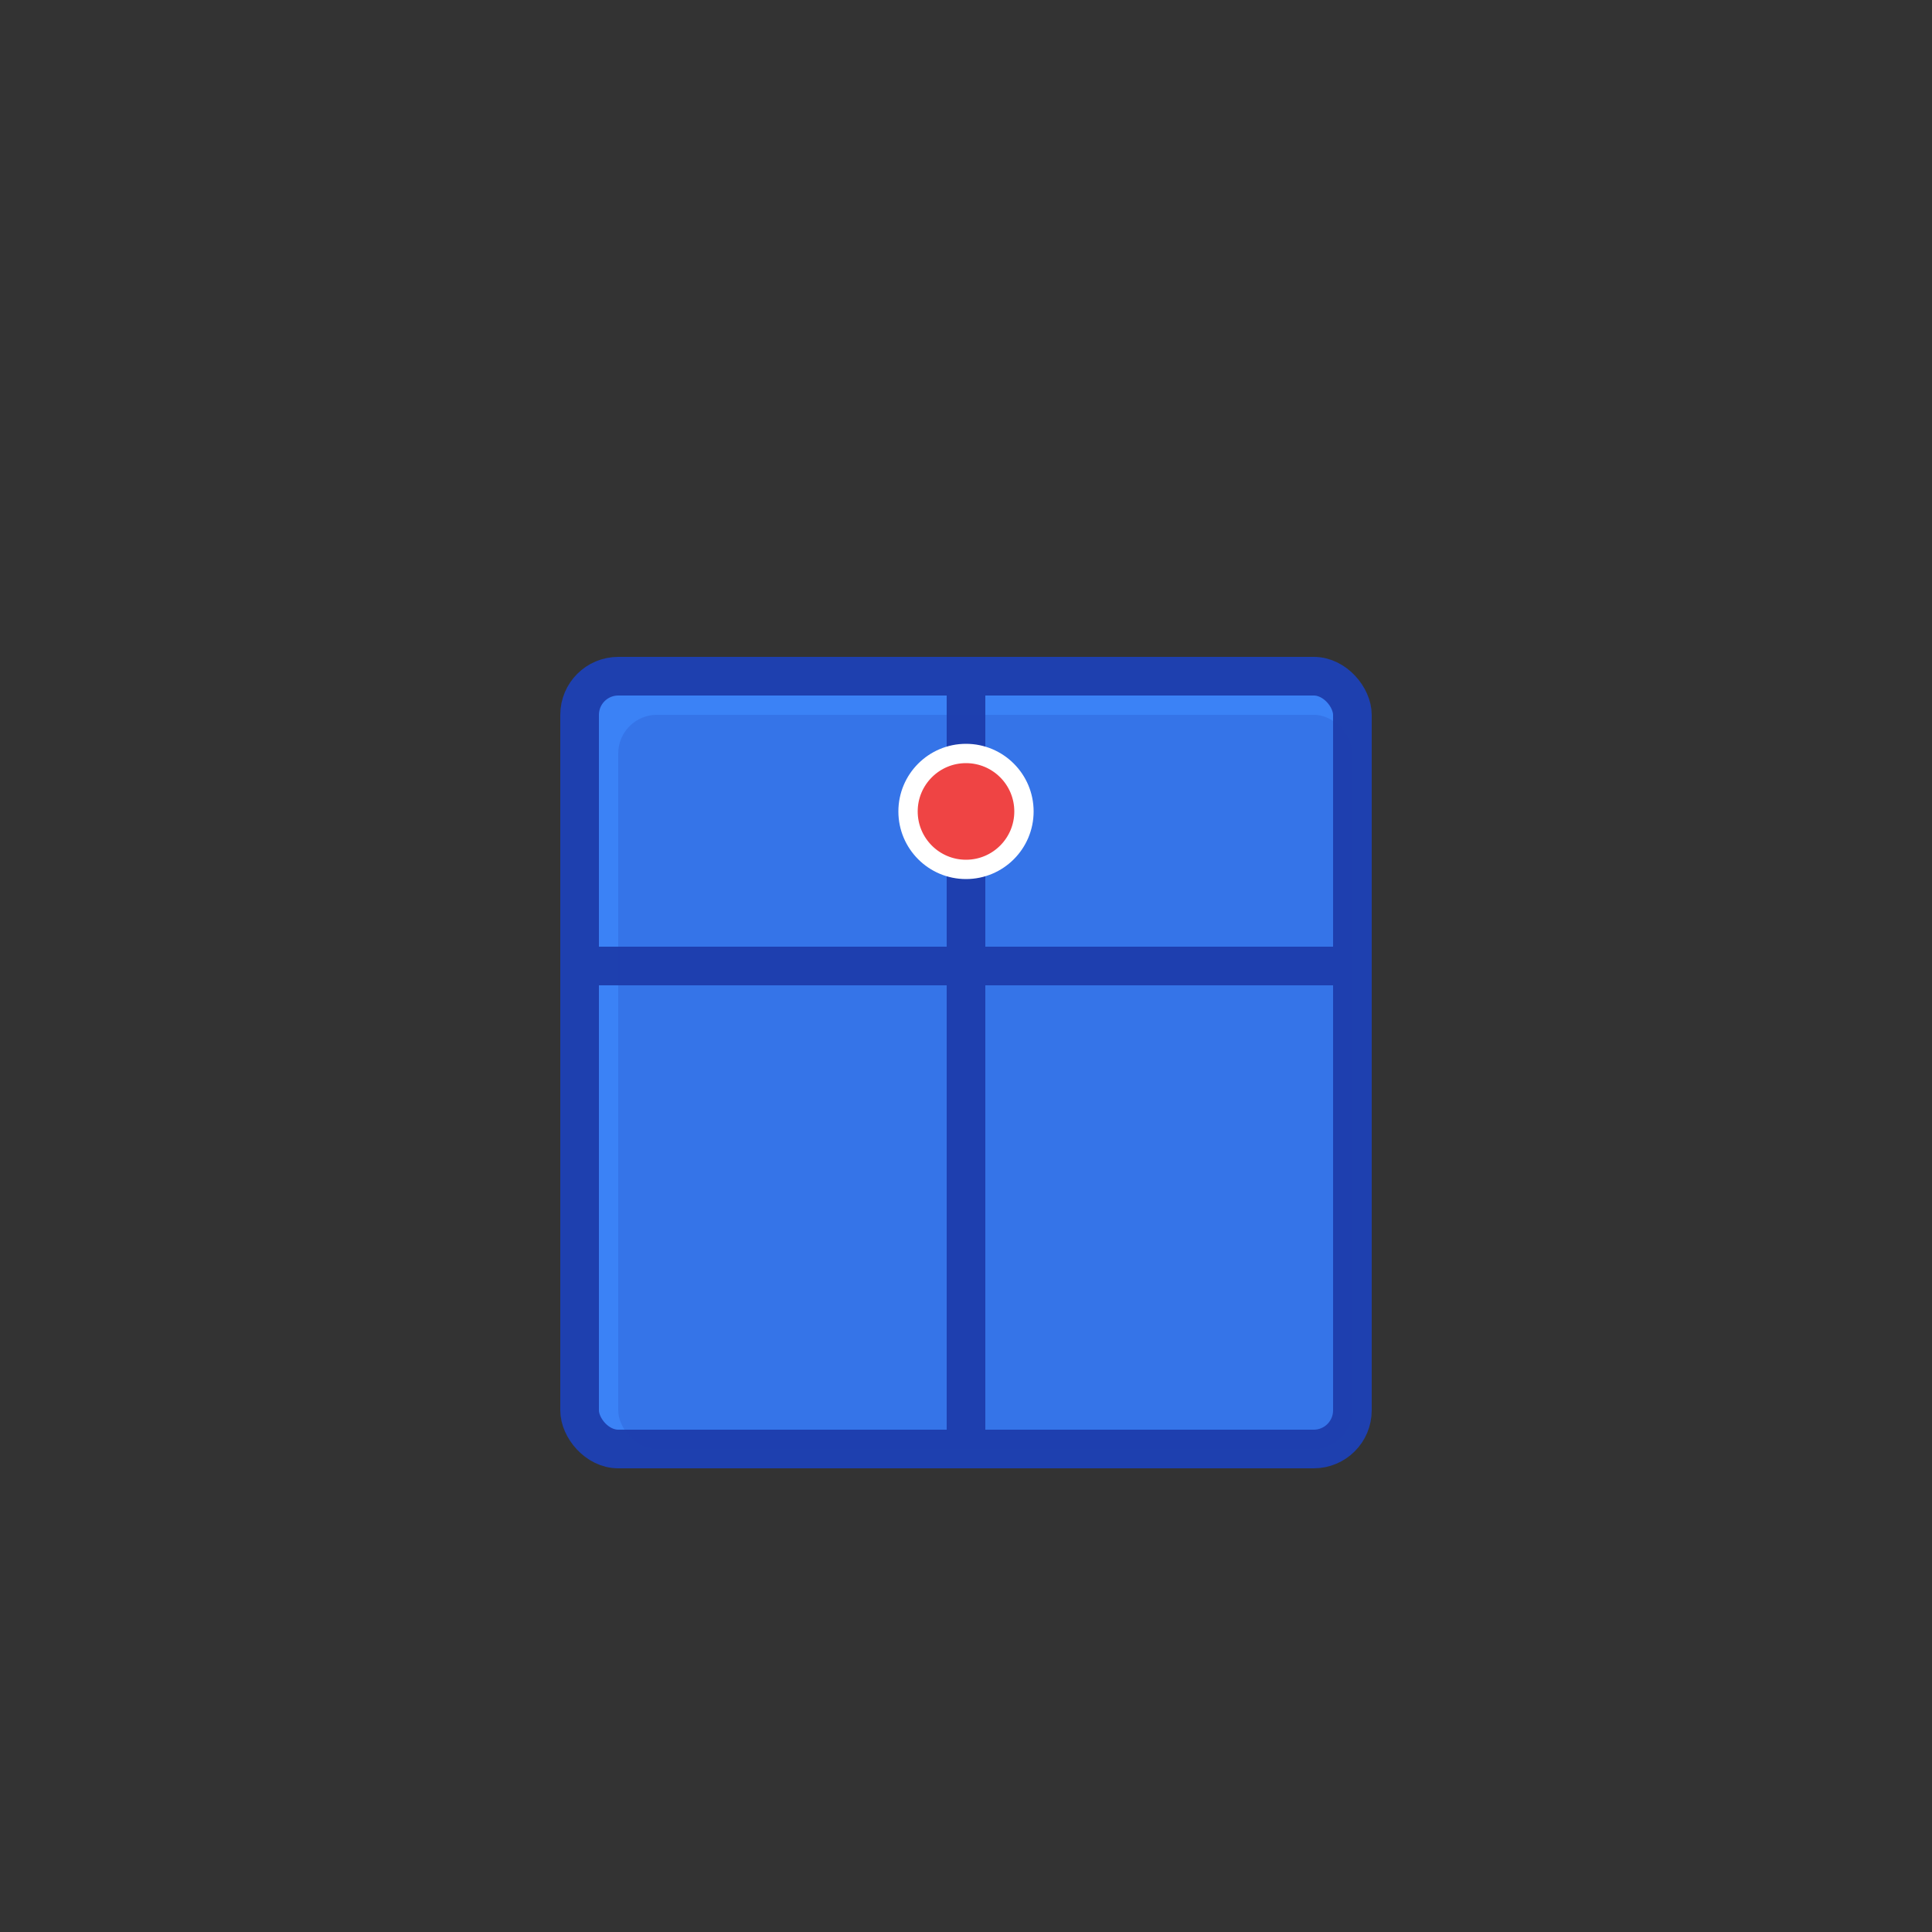 <svg xmlns="http://www.w3.org/2000/svg" viewBox="0 0 100 100" fill="none">
  <rect x="0" y="0" width="100" height="100" fill="#333333" stroke="none"/>
  <!-- Package Box -->
  <rect x="30" y="35" width="40" height="40" rx="2" fill="#3B82F6" stroke="#1E40AF" stroke-width="2"/>
  <!-- Horizontal fold line -->
  <line x1="30" y1="50" x2="70" y2="50" stroke="#1E40AF" stroke-width="2"/>
  <!-- Vertical fold line -->
  <line x1="50" y1="35" x2="50" y2="75" stroke="#1E40AF" stroke-width="2"/>
  <!-- Box shadow -->
  <rect x="32" y="37" width="38" height="38" rx="2" fill="#1E40AF" opacity="0.2"/>
  <!-- Security seal -->
  <circle cx="50" cy="42" r="3" fill="#EF4444" stroke="white" stroke-width="1"/>
</svg>

